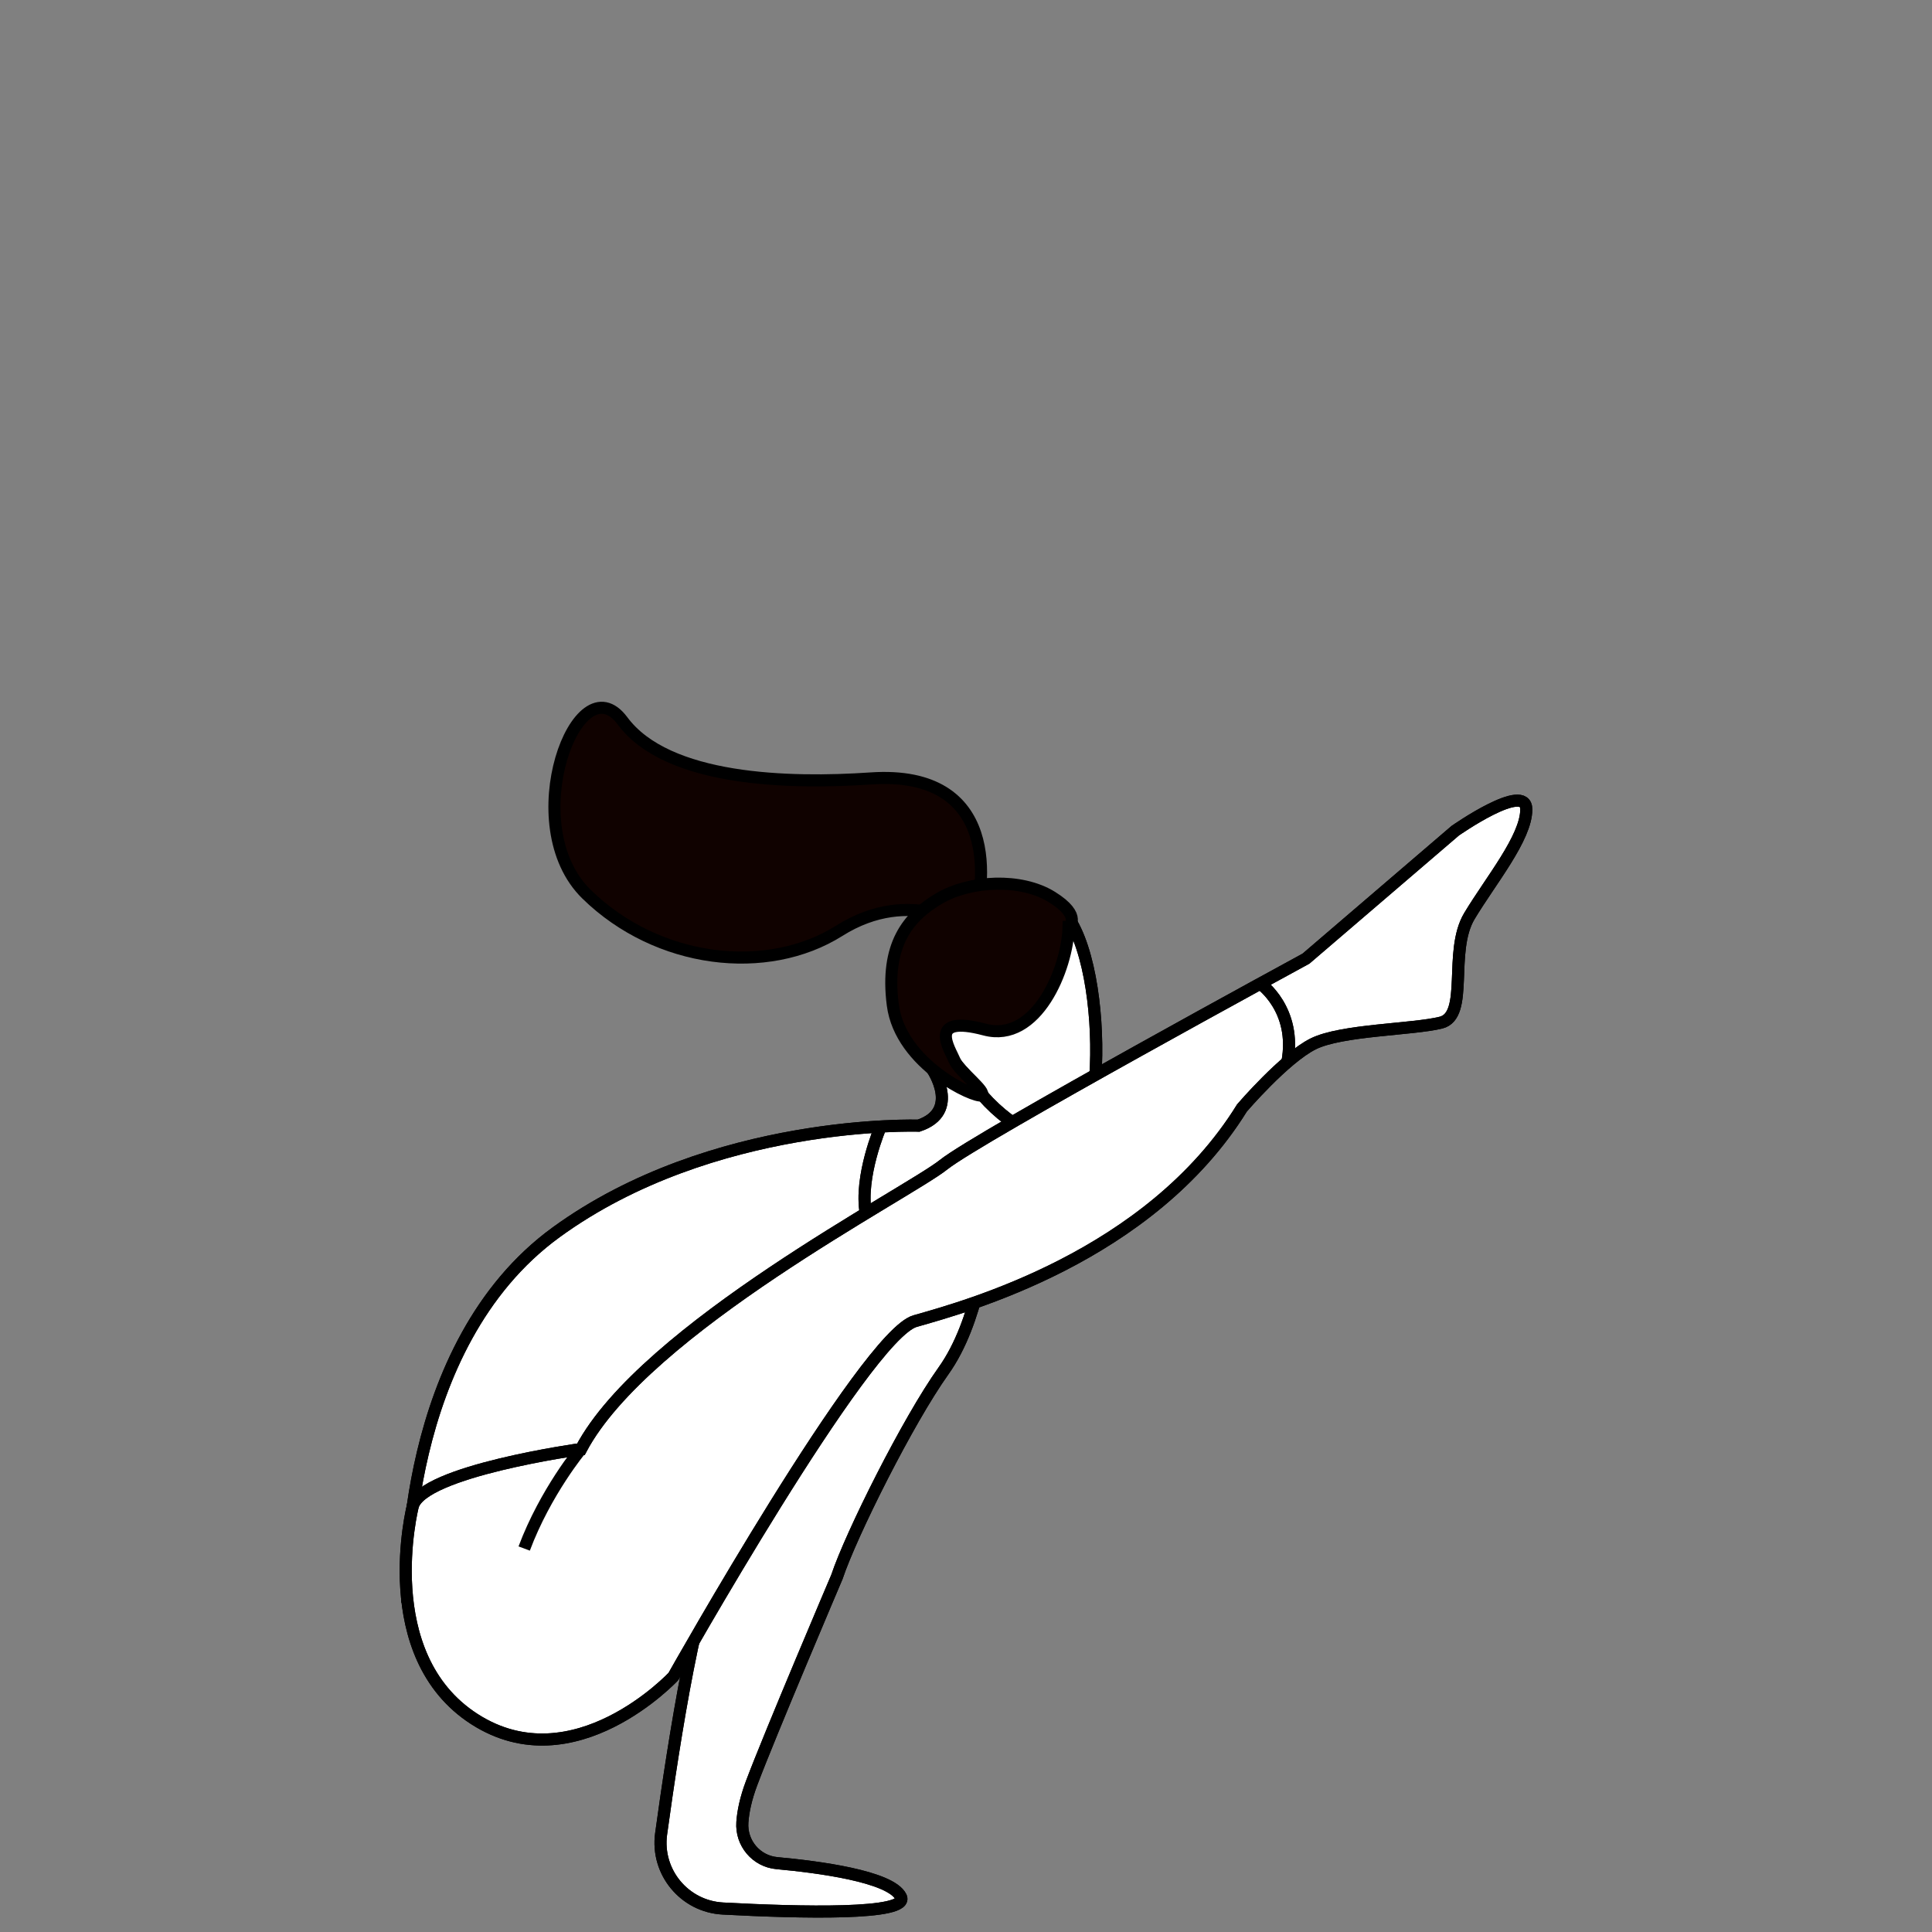 <svg width="800" height="800" fill="none" xmlns="http://www.w3.org/2000/svg"><rect width="100%" height="100%" fill="#808080" stroke="none"/><path d="M402.24 384.63c6.558-18.312 11.694-65.929-41.656-62.294-33.866 2.311-84.334 1.123-102.818-23.85-18.488-24.971-44.255 43.082-14.864 71.806 29.392 28.721 74.697 33.984 104.643 15.105 29.951-18.875 54.695-.767 54.695-.767Z" fill="#100200" stroke="#000" stroke-width="5" stroke-miterlimit="10"/><path d="M408.342 514.672s-2.942 32.372-17.658 52.971c-14.714 20.6-38.256 67.685-44.142 85.342 0 0-27.868 65.472-35.314 85.343-2.434 6.492-3.526 11.864-3.831 16.243-.6 8.624 5.736 16.14 14.349 16.92 16.496 1.502 47.016 5.392 51.281 13.921 3.871 7.744-41.918 6.573-73.711 4.866-15.932-.855-27.727-15.137-25.557-30.943 5.296-38.654 15.496-103.843 25.698-118.121 14.713-20.6 52.971-135.37 108.885-126.542Z" fill="#fff" stroke="#000" stroke-width="5" stroke-miterlimit="10"/><path d="M408.342 514.672s-2.942 32.372-17.658 52.971c-14.714 20.6-38.256 67.685-44.142 85.342 0 0-27.868 65.472-35.314 85.343-2.434 6.492-3.526 11.864-3.831 16.243-.6 8.624 5.736 16.14 14.349 16.92 16.496 1.502 47.016 5.392 51.281 13.921 3.871 7.744-41.918 6.573-73.711 4.866-15.932-.855-27.727-15.137-25.557-30.943 5.296-38.654 15.496-103.843 25.698-118.121 14.713-20.6 52.971-135.37 108.885-126.542Z" stroke="#000" stroke-width="5" stroke-miterlimit="10"/><path d="M386.011 442.716s12.029 17.513-5.628 23.399c0 0-85.342-2.943-150.084 44.142s-61.8 147.141-61.8 147.141 50.029-55.913 88.285-41.198c0 0 55.913-58.857 73.571-55.914 0 0 17.657-2.942 38.257-20.599 20.6-17.658 39.384-72.41 53.532-72.991 14.154-.581-24.618-41.496-36.133-23.98Z" fill="#fff" stroke="#000" stroke-width="5" stroke-miterlimit="10"/><path d="M386.011 442.716s12.029 17.513-5.628 23.399c0 0-85.342-2.943-150.084 44.142s-61.8 147.141-61.8 147.141 50.029-55.913 88.285-41.198c0 0 55.913-58.857 73.571-55.914 0 0 17.657-2.942 38.257-20.599 20.6-17.658 39.384-72.41 53.532-72.991 14.154-.581-24.618-41.496-36.133-23.98Z" stroke="#000" stroke-width="5" stroke-miterlimit="10"/><path d="M393.099 437.538c-5.217-9.294-.762-18.407-2.509-29.991-2.771-18.41 19.685-36.458 40.449-35.199 27.414 1.664 28.406 99.625 12.516 101.264-9.409.965-26.527-7.021-38.935-22.676-3.993-5.034-11.521-13.398-11.521-13.398Z" fill="#fff" stroke="#000" stroke-width="5" stroke-miterlimit="10"/><path d="M393.099 437.538c-5.217-9.294-.762-18.407-2.509-29.991-2.771-18.41 19.685-36.458 40.449-35.199 27.414 1.664 28.406 99.625 12.516 101.264-9.409.965-26.527-7.021-38.935-22.676-3.993-5.034-11.521-13.398-11.521-13.398Z" stroke="#000" stroke-width="5" stroke-miterlimit="10"/><path d="M442.471 383.817c-.422 17.184-13.187 48.232-34.736 42.505-24.227-6.434-14.396 8.108-12.513 12.682 1.883 4.576 13.634 13.255 11.212 14.542-2.424 1.288-33.561-12.662-36.748-37.458-3.19-24.796 6.287-36.464 19.174-44.042 12.887-7.578 33.929-8.579 46.712-.607 12.786 7.972 6.899 12.378 6.899 12.378Z" fill="#100200" stroke="#000" stroke-width="5" stroke-miterlimit="10"/><path d="M170.923 623.689s-15.665 61.668 25.534 88.154c41.199 26.485 82.4-17.658 82.4-17.658s79.456-141.256 100.058-147.142c20.6-5.887 97.115-26.485 135.371-88.284 0 0 17.657-20.6 29.428-26.486 11.771-5.886 41.2-5.886 52.972-8.829 11.771-2.942 2.941-29.427 11.771-44.142C617.285 364.588 632 346.931 632 335.159c0-11.771-29.428 8.829-29.428 8.829l-61.799 52.97s-135.37 73.571-150.084 85.342c-14.714 11.772-123.602 67.686-150.088 117.714-.001 0-65.784 9.09-69.678 23.675Z" fill="#fff" stroke="#000" stroke-width="5" stroke-miterlimit="10"/><path d="M170.923 623.689s-15.665 61.668 25.534 88.154c41.199 26.485 82.4-17.658 82.4-17.658s79.456-141.256 100.058-147.142c20.6-5.887 97.115-26.485 135.371-88.284 0 0 17.657-20.6 29.428-26.486 11.771-5.886 41.2-5.886 52.972-8.829 11.771-2.942 2.941-29.427 11.771-44.142C617.285 364.588 632 346.931 632 335.159c0-11.771-29.428 8.829-29.428 8.829l-61.799 52.97s-135.37 73.571-150.084 85.342c-14.714 11.772-123.602 67.686-150.088 117.714-.001 0-65.784 9.09-69.678 23.675Z" stroke="#000" stroke-width="5" stroke-miterlimit="10"/><path d="M240.599 600.014s-14.714 17.657-23.542 41.198" stroke="#000" stroke-width="5" stroke-miterlimit="10"/><path d="M364.682 466.466s-8.917 20.741-6.176 35.944Z" fill="#fff"/><path d="M364.682 466.466s-8.917 20.741-6.176 35.944" stroke="#000" stroke-width="5" stroke-miterlimit="10"/><path d="M364.682 466.466s-8.917 20.741-6.176 35.944" stroke="#000" stroke-width="5" stroke-miterlimit="10"/><path d="M521.87 407.275s15.286 10.65 11.208 32.538Z" fill="#fff"/><path d="M521.87 407.275s15.286 10.65 11.208 32.538" stroke="#000" stroke-width="5" stroke-miterlimit="10"/><path d="M521.87 407.275s15.286 10.65 11.208 32.538" stroke="#000" stroke-width="5" stroke-miterlimit="10"/></svg>